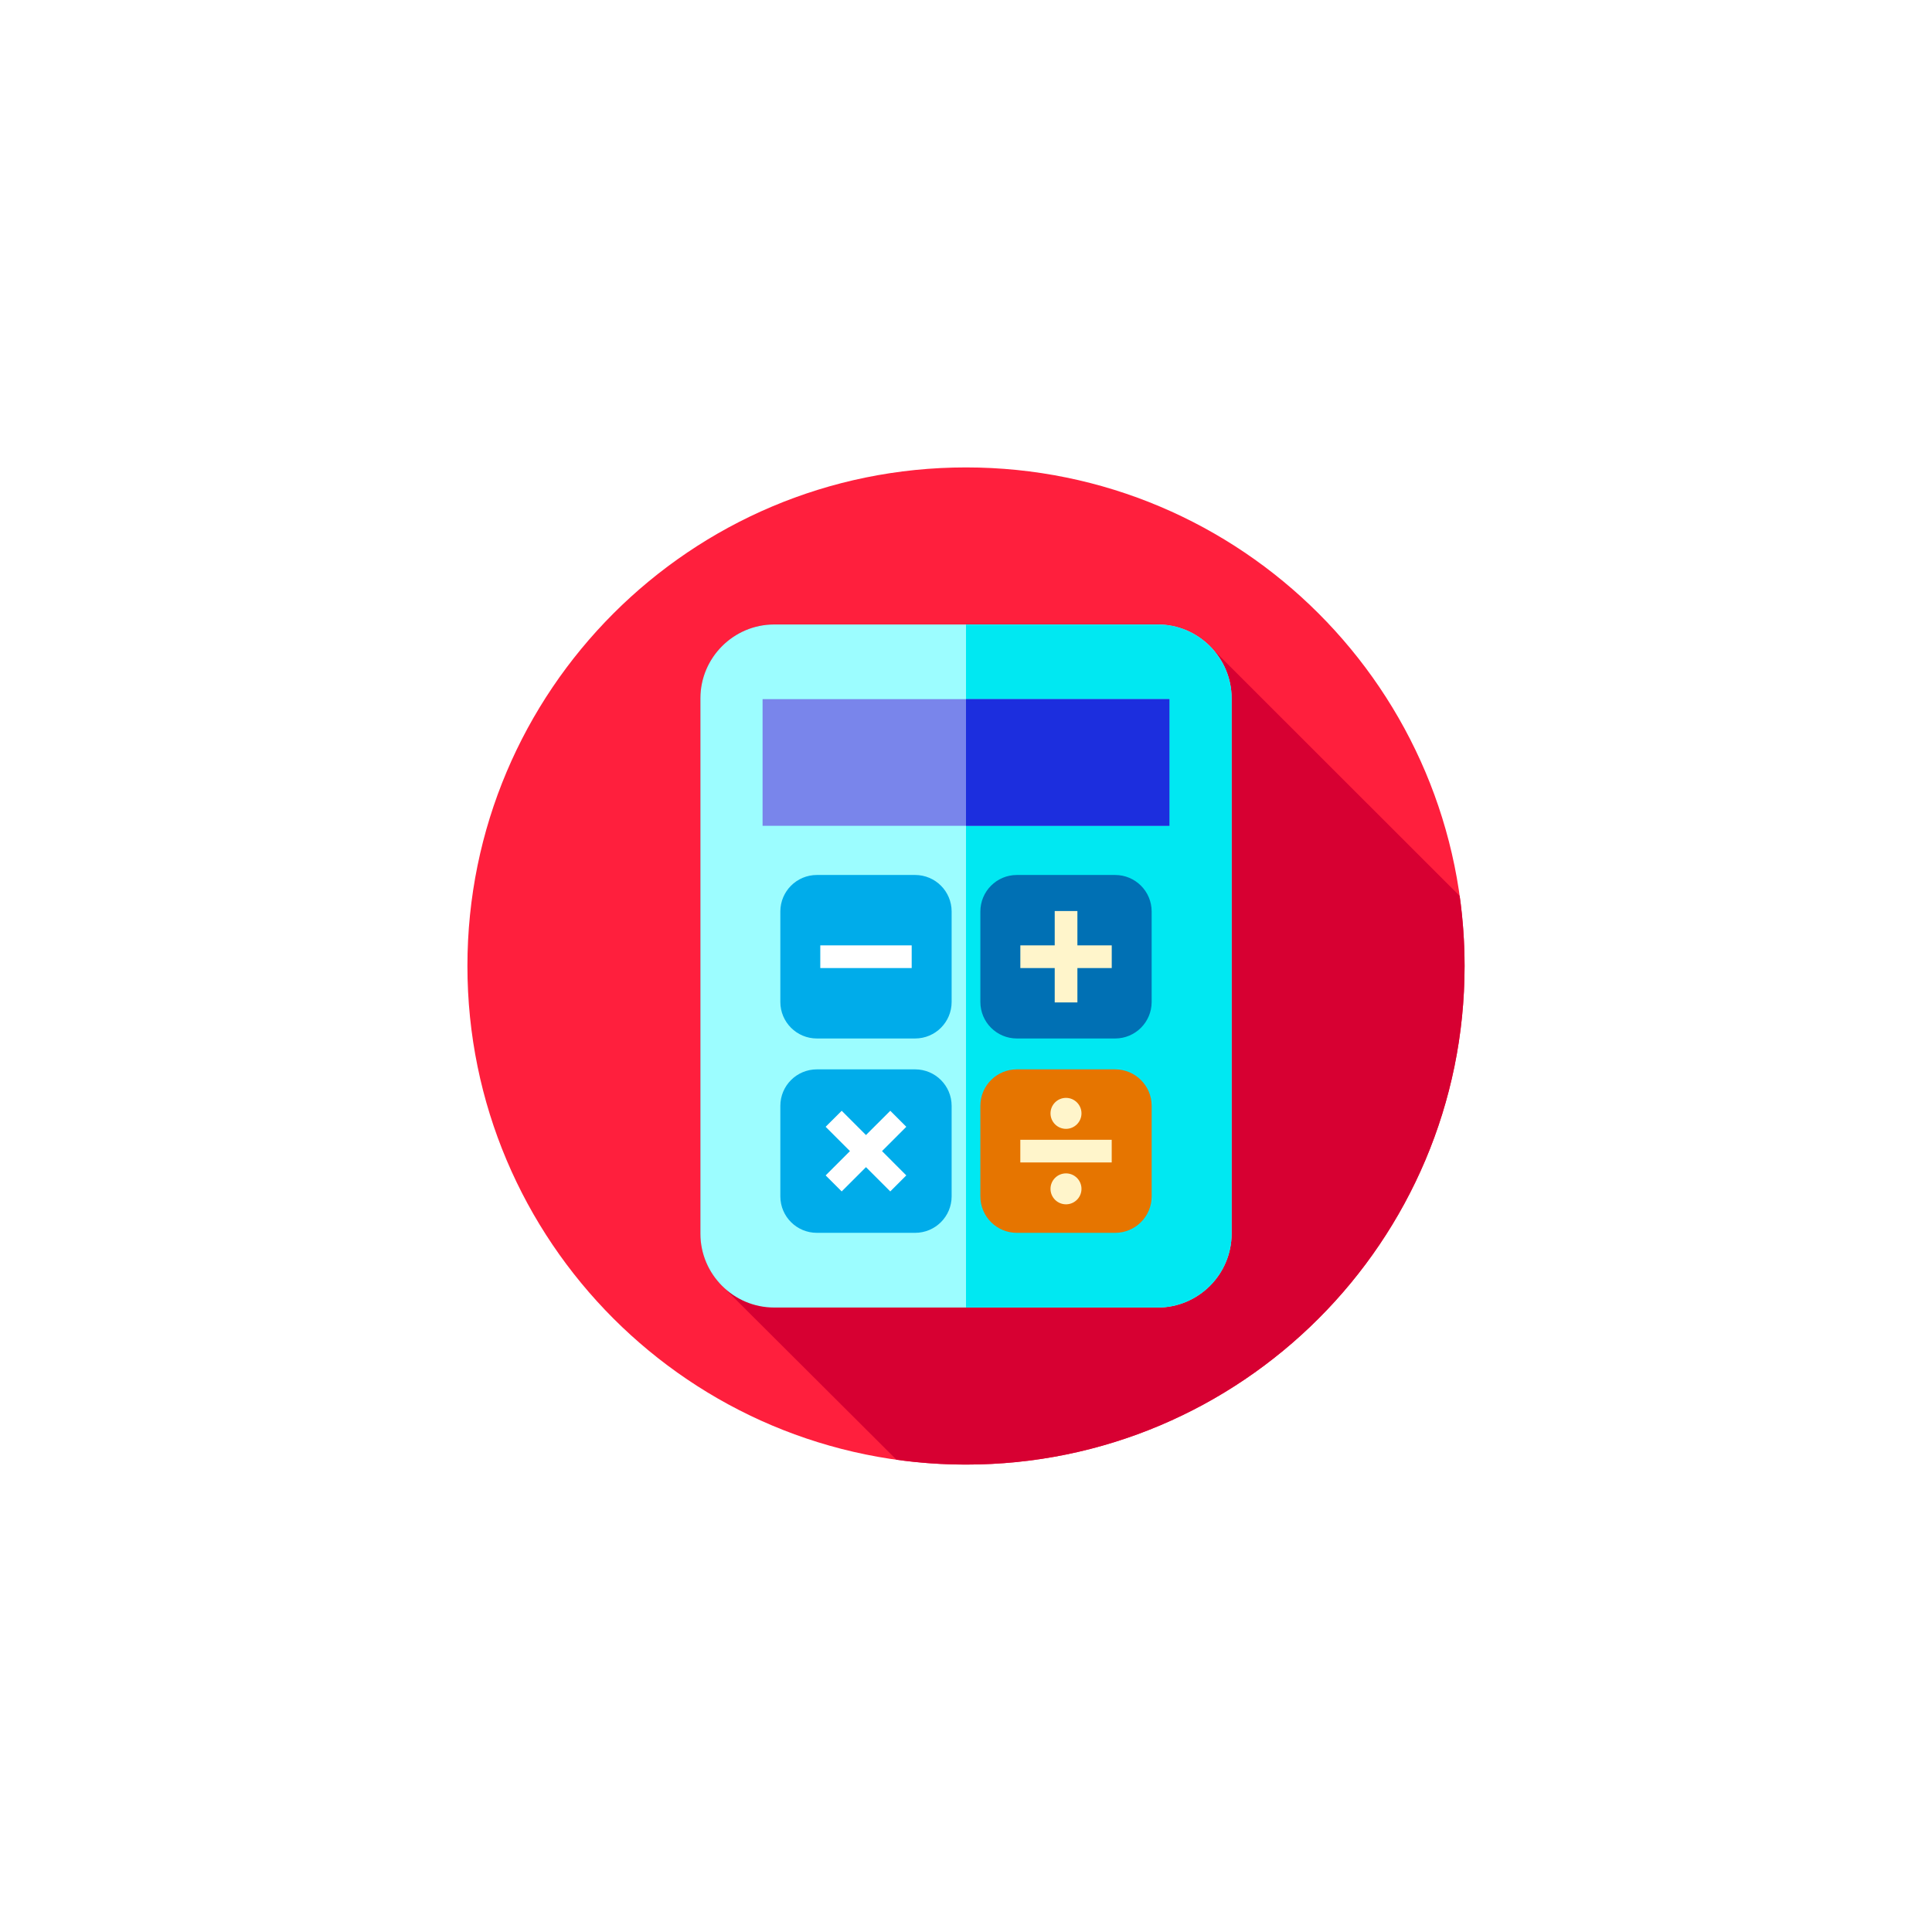 <svg width="62" height="62" viewBox="0 0 62 62" fill="none" xmlns="http://www.w3.org/2000/svg">
<g filter="url(#filter0_d)">
<path d="M31 43C39.837 43 47 35.837 47 27C47 18.163 39.837 11 31 11C22.163 11 15 18.163 15 27C15 35.837 22.163 43 31 43Z" fill="#FF1F3D"/>
<path d="M47 27C47 26.236 46.945 25.486 46.842 24.751L38.924 16.838C38.489 16.349 37.857 16.04 37.156 16.04H24.844C23.542 16.04 22.477 17.105 22.477 18.407V35.593C22.477 36.254 22.752 36.855 23.194 37.285L28.769 42.844C29.498 42.946 30.243 43 31 43C39.837 43 47 35.837 47 27Z" fill="#D70032"/>
<path d="M37.156 37.96H24.844C23.542 37.96 22.477 36.895 22.477 35.593V18.407C22.477 17.105 23.542 16.04 24.844 16.04H37.156C38.458 16.04 39.523 17.105 39.523 18.407V35.593C39.523 36.895 38.458 37.96 37.156 37.96Z" fill="#9CFDFF"/>
<path d="M39.524 18.407V35.592C39.524 36.894 38.458 37.96 37.156 37.96H31V16.04H37.156C38.458 16.04 39.524 17.105 39.524 18.407Z" fill="#00E8F2"/>
<path d="M37.526 18.436H24.472V22.501H37.526V18.436Z" fill="#7985EB"/>
<path d="M29.367 29.326H26.214C25.567 29.326 25.042 28.801 25.042 28.154V25.251C25.042 24.604 25.567 24.079 26.214 24.079H29.367C30.015 24.079 30.539 24.604 30.539 25.251V28.154C30.539 28.801 30.015 29.326 29.367 29.326Z" fill="#00ACEA"/>
<path d="M29.257 26.338H26.324V27.066H29.257V26.338Z" fill="white"/>
<path d="M35.786 35.563H32.632C31.985 35.563 31.461 35.039 31.461 34.392V31.488C31.461 30.841 31.985 30.317 32.632 30.317H35.786C36.433 30.317 36.958 30.841 36.958 31.488V34.392C36.958 35.039 36.433 35.563 35.786 35.563Z" fill="#E67500"/>
<path d="M35.676 32.577H32.743V33.304H35.676V32.577Z" fill="#FFF5CB"/>
<path d="M34.209 32.226C34.483 32.226 34.706 32.003 34.706 31.729C34.706 31.455 34.483 31.232 34.209 31.232C33.935 31.232 33.712 31.455 33.712 31.729C33.712 32.003 33.935 32.226 34.209 32.226Z" fill="#FFF5CB"/>
<path d="M34.209 34.648C34.483 34.648 34.706 34.426 34.706 34.152C34.706 33.877 34.483 33.655 34.209 33.655C33.935 33.655 33.712 33.877 33.712 34.152C33.712 34.426 33.935 34.648 34.209 34.648Z" fill="#FFF5CB"/>
<path d="M35.786 29.326H32.632C31.985 29.326 31.461 28.801 31.461 28.154V25.251C31.461 24.604 31.985 24.079 32.632 24.079H35.786C36.433 24.079 36.958 24.604 36.958 25.251V28.154C36.958 28.801 36.433 29.326 35.786 29.326Z" fill="#0070B4"/>
<path d="M35.677 26.338H34.575V25.236H33.847V26.338H32.744V27.066H33.847V28.169H34.575V27.066H35.677V26.338Z" fill="#FFF5CB"/>
<path d="M29.367 35.563H26.214C25.567 35.563 25.042 35.039 25.042 34.392V31.488C25.042 30.841 25.567 30.317 26.214 30.317H29.367C30.015 30.317 30.539 30.841 30.539 31.488V34.392C30.539 35.039 30.015 35.563 29.367 35.563Z" fill="#00ACEA"/>
<path d="M29.084 33.72L28.305 32.94L29.084 32.16L28.57 31.646L27.79 32.425L27.011 31.646L26.496 32.16L27.276 32.94L26.496 33.72L27.011 34.234L27.79 33.455L28.57 34.234L29.084 33.72Z" fill="white"/>
<path d="M37.528 18.436H31V22.501H37.528V18.436Z" fill="#1C2EDE"/>
</g>
<defs>
<filter id="filter0_d" x="0" y="0" width="62" height="62" filterUnits="userSpaceOnUse" color-interpolation-filters="sRGB">
<feFlood flood-opacity="0" result="BackgroundImageFix"/>
<feColorMatrix in="SourceAlpha" type="matrix" values="0 0 0 0 0 0 0 0 0 0 0 0 0 0 0 0 0 0 127 0"/>
<feOffset dy="4"/>
<feGaussianBlur stdDeviation="7.5"/>
<feColorMatrix type="matrix" values="0 0 0 0 0 0 0 0 0 0 0 0 0 0 0 0 0 0 0.15 0"/>
<feBlend mode="normal" in2="BackgroundImageFix" result="effect1_dropShadow"/>
<feBlend mode="normal" in="SourceGraphic" in2="effect1_dropShadow" result="shape"/>
</filter>
</defs>
</svg>
